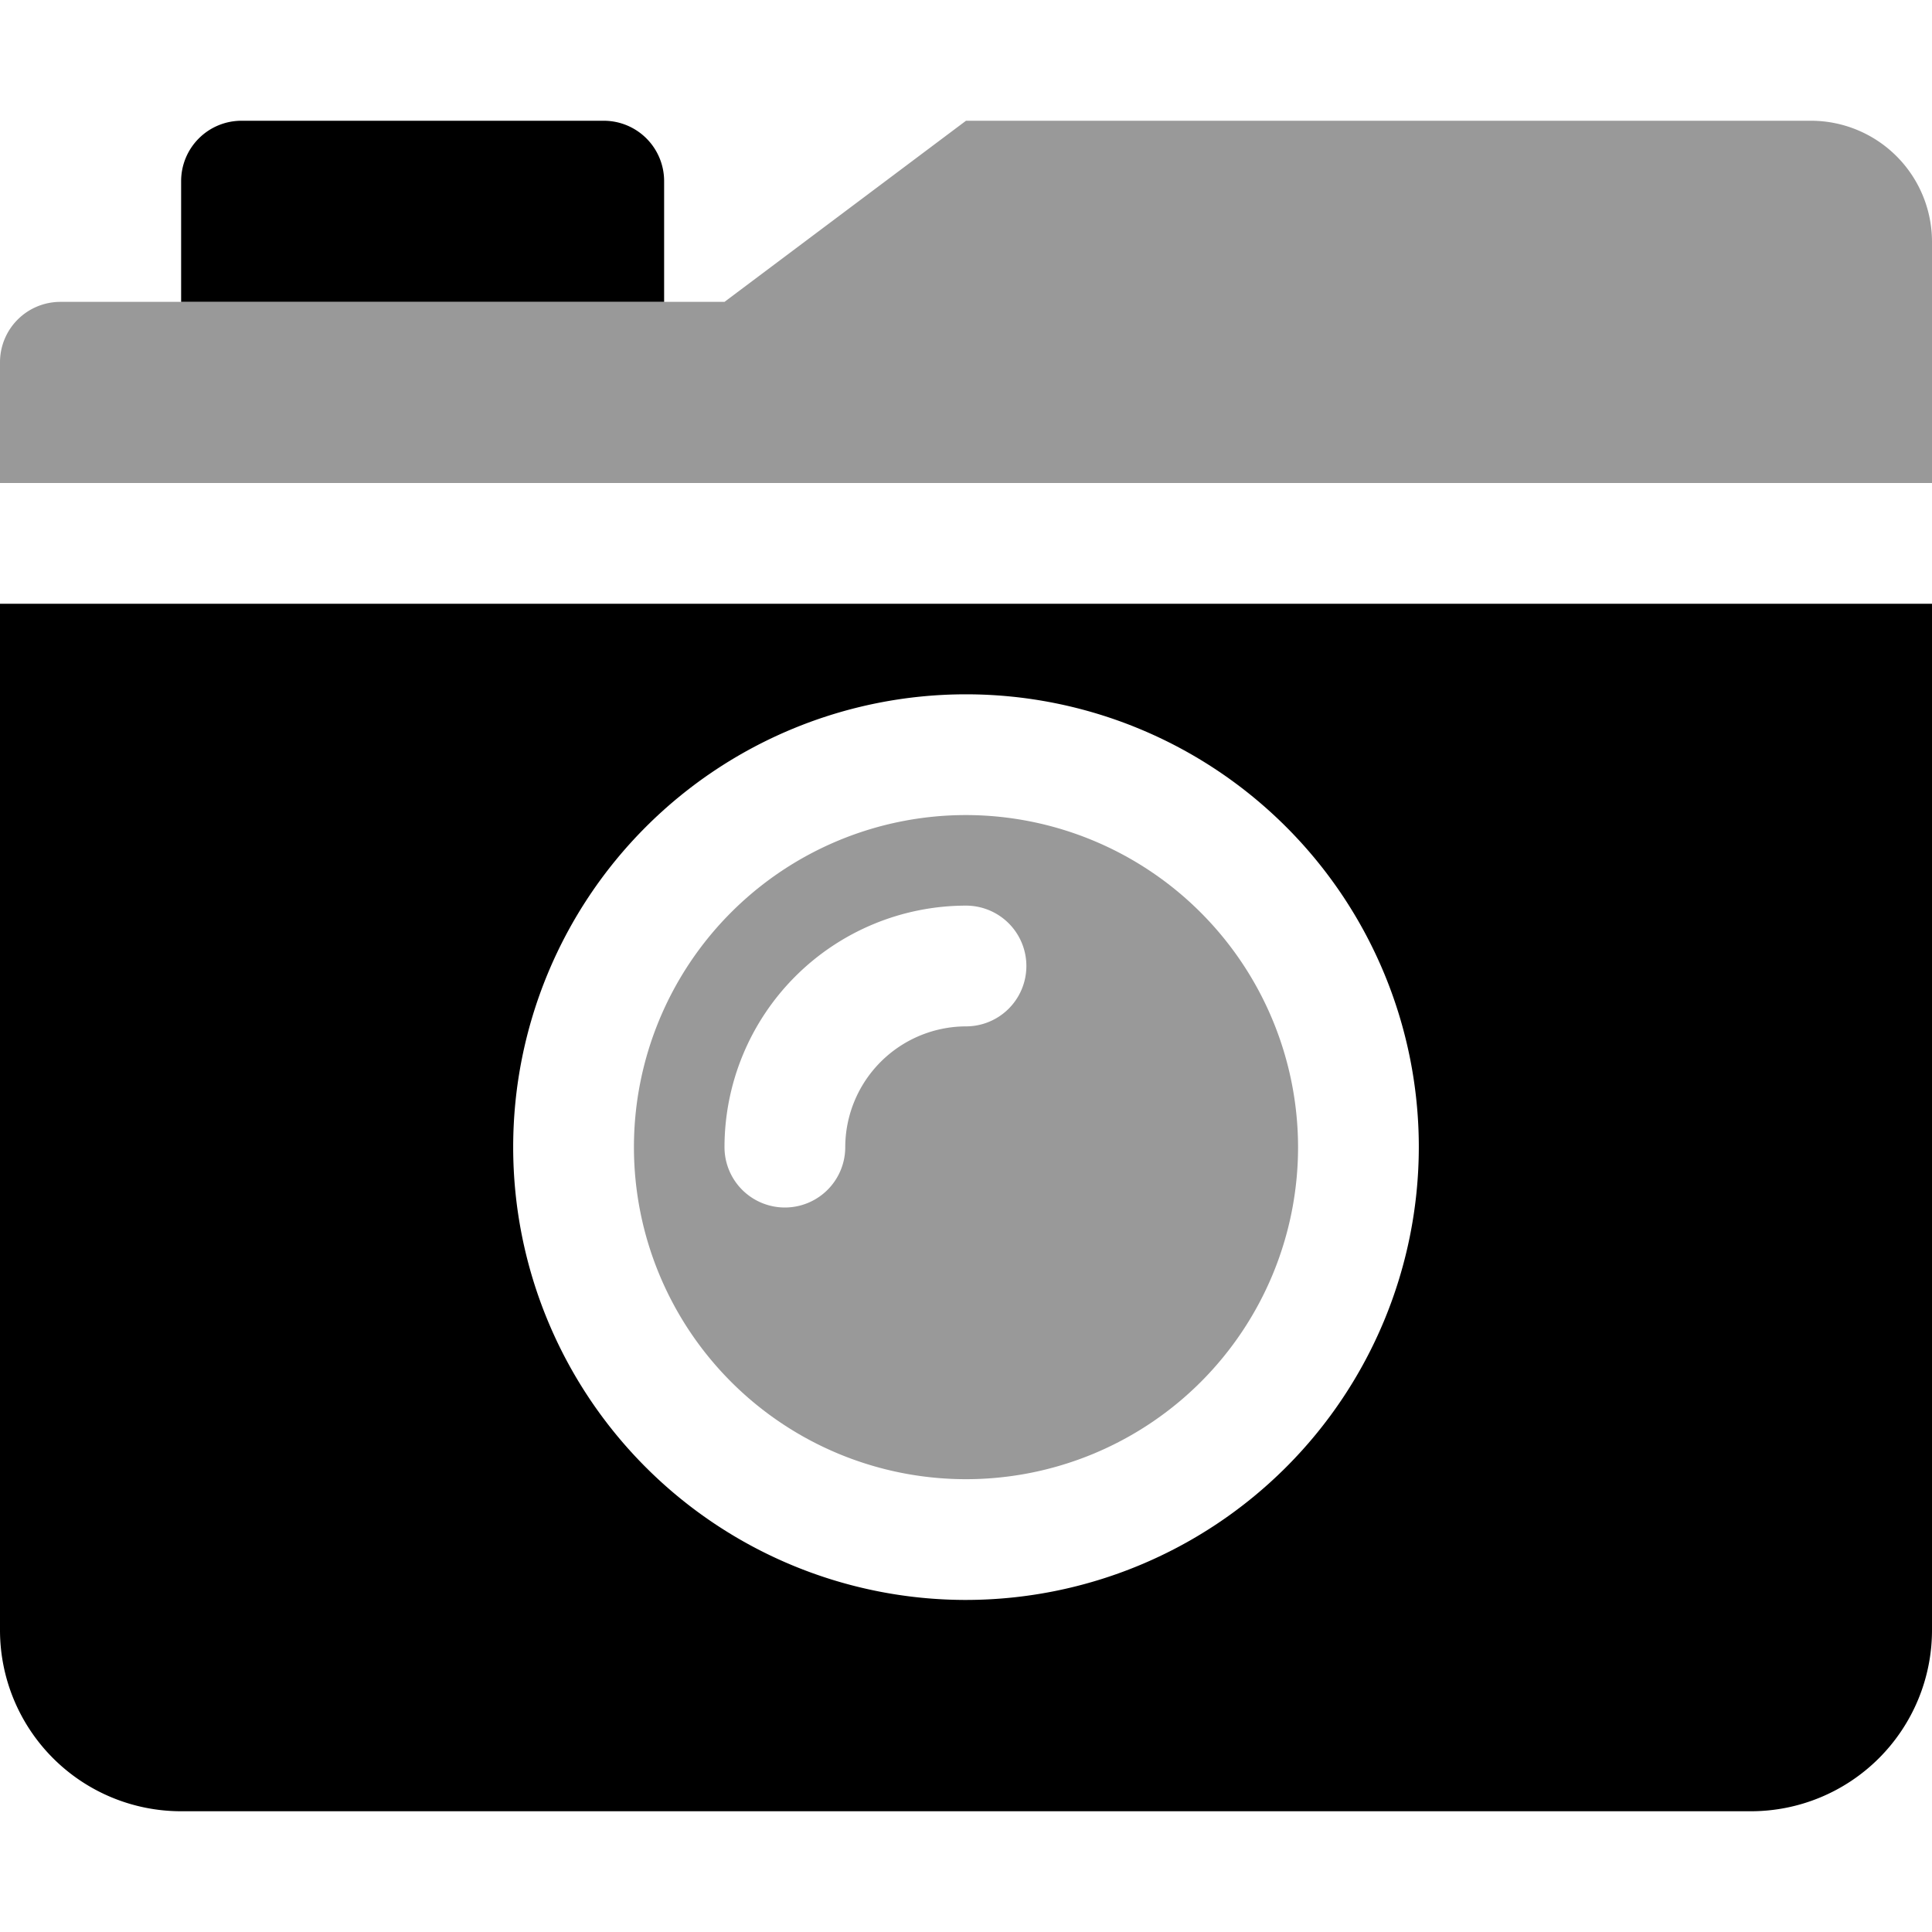 <svg xmlns="http://www.w3.org/2000/svg" viewBox="0 0 512 512"><defs><style>.fa-secondary{opacity:.4}</style></defs><path d="M480 32H256l-64 48H16A16 16 0 0 0 0 96v32h512V64a32.09 32.09 0 0 0-32-32zM256 216a88 88 0 1 0 88 88 88.13 88.13 0 0 0-88-88zm0 56a32.09 32.09 0 0 0-32 32 16 16 0 0 1-32 0 64.06 64.06 0 0 1 64-64 16 16 0 0 1 0 32z" class="fa-secondary"/><path d="M0 160v272a48 48 0 0 0 48 48h416a48 48 0 0 0 48-48V160zm256 264a120 120 0 1 1 120-120 120.1 120.1 0 0 1-120 120zM176 48a16 16 0 0 0-16-16H64a16 16 0 0 0-16 16v32h128z" class="fa-primary"/></svg>
